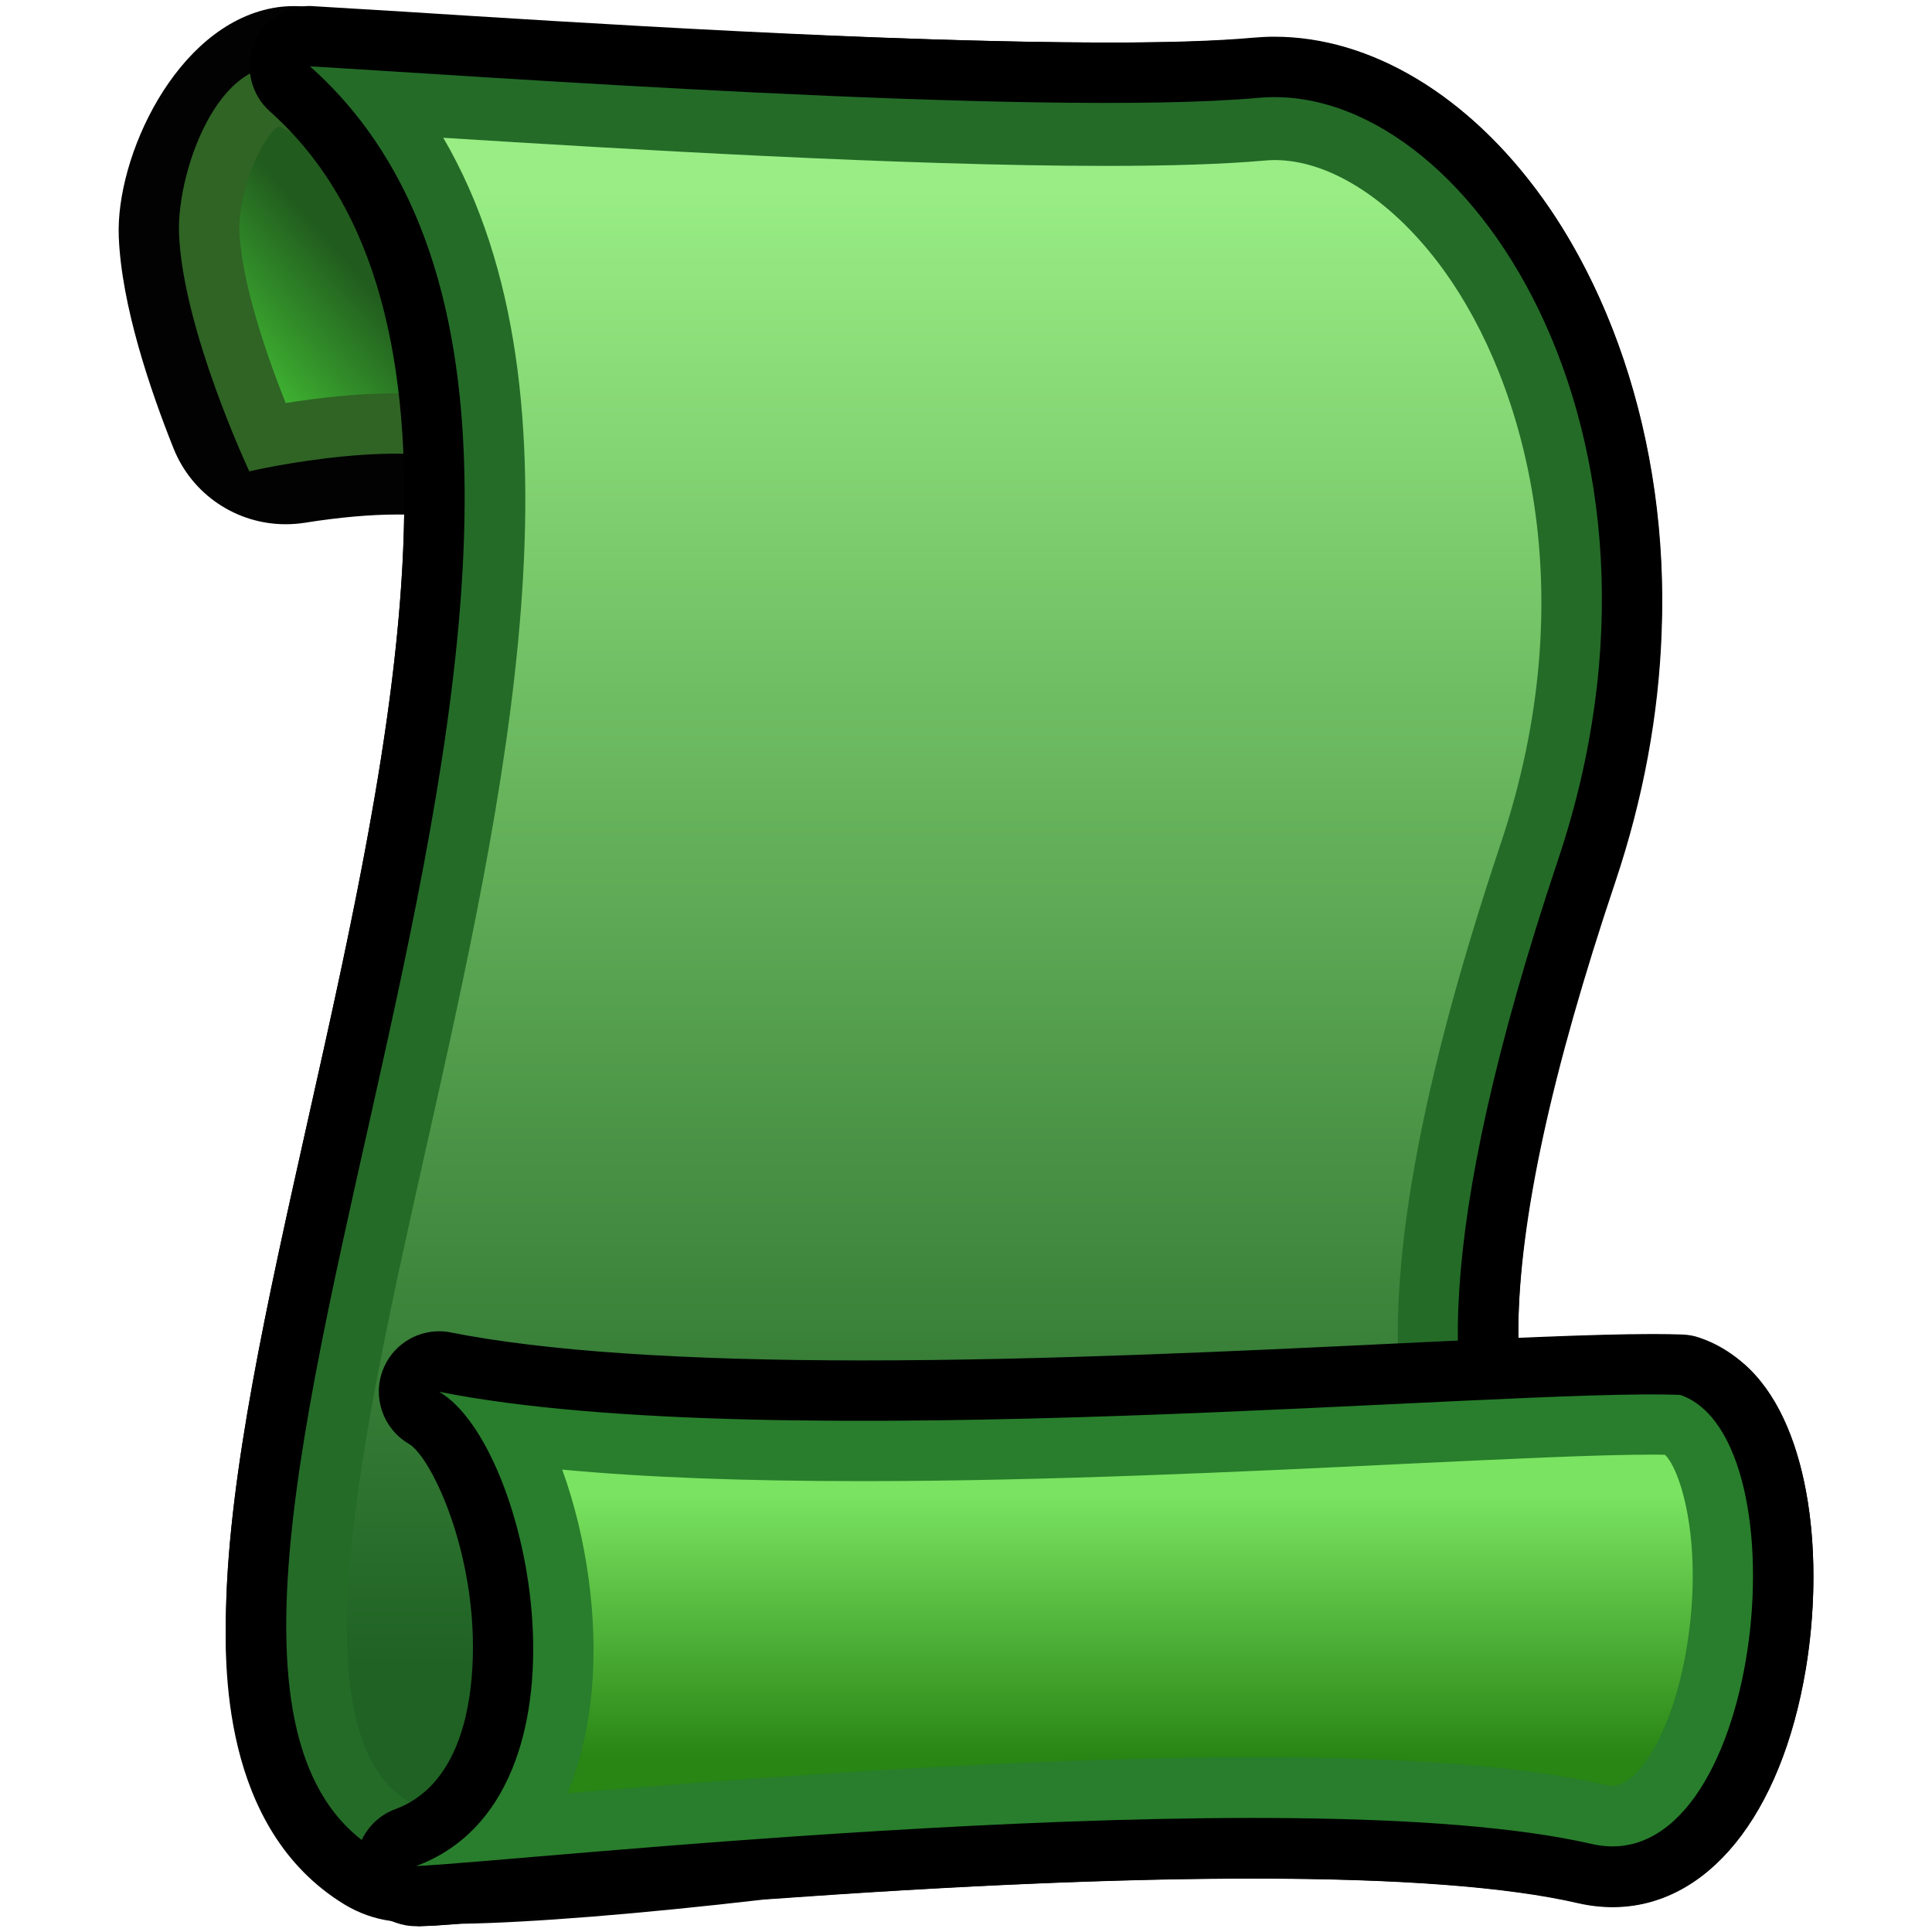 <?xml version="1.0" encoding="UTF-8" standalone="no"?>
<!-- Generator: Adobe Illustrator 14.0.0, SVG Export Plug-In . SVG Version: 6.00 Build 43363)  -->

<svg
   xmlns:dc="http://purl.org/dc/elements/1.1/"
   xmlns:cc="http://creativecommons.org/ns#"
   xmlns:rdf="http://www.w3.org/1999/02/22-rdf-syntax-ns#"
   xmlns:svg="http://www.w3.org/2000/svg"
   xmlns="http://www.w3.org/2000/svg"
   xmlns:sodipodi="http://sodipodi.sourceforge.net/DTD/sodipodi-0.dtd"
   xmlns:inkscape="http://www.inkscape.org/namespaces/inkscape"
   version="1.1"
   id="Layer_1"
   x="0px"
   y="0px"
   width="32px"
   height="32px"
   viewBox="0 0 32 32"
   enable-background="new 0 0 32 32"
   xml:space="preserve"
   inkscape:version="0.48.2 r9819"
   sodipodi:docname="user_report.svg"><defs
   id="defs33" /><sodipodi:namedview
   pagecolor="#ffffff"
   bordercolor="#666666"
   borderopacity="1"
   objecttolerance="10"
   gridtolerance="10"
   guidetolerance="10"
   inkscape:pageopacity="0"
   inkscape:pageshadow="2"
   inkscape:window-width="1358"
   inkscape:window-height="835"
   id="namedview31"
   showgrid="false"
   inkscape:zoom="7.375"
   inkscape:cx="-5.9661017"
   inkscape:cy="16"
   inkscape:window-x="7"
   inkscape:window-y="24"
   inkscape:window-maximized="0"
   inkscape:current-layer="g3" />
<g
   id="g3">
	<path
   id="path10819_1_"
   fill="#020202"
   d="M7.038,31.898c-0.19,0-0.379-0.026-0.559-0.08c-0.271-0.036-0.533-0.129-0.77-0.272   c-2.069-1.258-1.99-4.035-1.963-4.944c0.057-2.248,0.684-5.05,1.346-8.015C5.859,15.168,6.65,11.64,6.694,8.522   c-0.039,0-0.078,0-0.119,0c-0.439,0-0.968,0.047-1.529,0.137C4.94,8.675,4.834,8.683,4.73,8.683c-0.808,0-1.549-0.488-1.856-1.257   C2.484,6.45,2.01,5.051,1.967,3.915c-0.051-1.309,0.939-3.48,2.545-3.781C4.633,0.11,4.756,0.101,4.879,0.101   c0.072,0,0.144,0.004,0.215,0.012C5.506,0.15,13.666,0.705,18.46,0.705c1.235,0,1.933-0.039,2.298-0.072   c0.113-0.01,0.23-0.016,0.352-0.016c1.281,0,2.595,0.631,3.697,1.775c1.822,1.899,2.84,4.92,2.715,8.076   c-0.047,1.372-0.307,2.768-0.766,4.137c-1.061,3.161-1.588,5.588-1.609,7.417c0,0.049,0,0.098,0,0.145   c0.847-0.035,1.646-0.063,2.236-0.063l0.229,0.002c0.509,0.008,0.996,0.211,1.361,0.563c1.051,1.021,1.228,3.229,0.938,4.974   c-0.408,2.436-1.636,3.946-3.201,3.946c-0.188,0-0.381-0.022-0.569-0.065c-1.168-0.271-2.98-0.408-5.384-0.408   c-2.228,0-4.876,0.113-8.101,0.346c-2.039,0.236-3.846,0.383-5.02,0.402l-0.471,0.033C7.122,31.898,7.081,31.898,7.038,31.898   L7.038,31.898z" />
	<path
   id="path3443_1_"
   fill="#03ADDB"
   d="M8.159,7.808C8.336,5.821,7.467,2.214,5,1.185C3.704,0.644,2.924,2.79,2.965,3.869   c0.063,1.595,1.164,3.938,1.164,3.938S6.954,7.146,8.159,7.808z"
   style="fill:#2f6424;fill-opacity:1" />
	
		<linearGradient
   id="path10849_2_"
   gradientUnits="userSpaceOnUse"
   x1="284.953"
   y1="-379.324"
   x2="287.34"
   y2="-377.22"
   gradientTransform="matrix(1 0 0 -1 -281.54 -372.84)">
		<stop
   offset="0"
   style="stop-color:#48cf37;stop-opacity:1"
   id="stop8" />
		<stop
   offset="1"
   style="stop-color:#215c1e;stop-opacity:1"
   id="stop10" />
	</linearGradient>
	<path
   id="path10849_1_"
   fill="url(#path10849_2_)"
   d="M4.732,6.676C4.405,5.858,3.999,4.663,3.965,3.83   c-0.026-0.681,0.41-1.636,0.658-1.736c1.512,0.646,2.334,2.722,2.52,4.441c-0.18-0.013-0.366-0.021-0.564-0.021   C5.913,6.513,5.239,6.595,4.732,6.676L4.732,6.676z" />
	<path
   d="M7.357,31.814c-0.89,0-1.227-0.086-1.481-0.225C2.58,29.8,3.745,24.604,5.093,18.585C6.51,12.263,8.116,5.097,4.47,1.845   C4.152,1.562,4.049,1.109,4.211,0.716c0.155-0.375,0.521-0.617,0.923-0.617c0.019,0,0.927,0.055,1.553,0.094   c2.811,0.179,8.042,0.512,11.629,0.512l0,0c1.021,0,1.844-0.027,2.443-0.081c0.115-0.01,0.231-0.016,0.348-0.016   c1.601,0,3.217,0.972,4.437,2.666c1.646,2.286,2.828,6.448,1.213,11.277c-3.028,9.049-1.026,10.16-0.065,10.695   c0.451,0.251,1.137,0.631,1.197,1.475c0.021,0.282-0.039,0.705-0.432,1.127C25.333,30.126,10.786,31.814,7.357,31.814L7.357,31.814   z"
   id="path13" />
	<path
   id="path3445_1_"
   fill="#03ADDB"
   d="M25.809,14.233c-4.254,12.71,0.984,11.217,1.082,12.559   c0.15,2.131-19.372,4.554-20.538,3.92C0.604,27.589,12.67,7.819,5.135,1.099C7.571,1.237,17.205,1.946,20.85,1.62   C24.273,1.313,28.174,7.162,25.809,14.233z"
   style="fill:#246b28;fill-opacity:1" />
	
		<linearGradient
   id="path10830_2_"
   gradientUnits="userSpaceOnUse"
   x1="297.179"
   y1="-375.971"
   x2="297.179"
   y2="-400.418"
   gradientTransform="matrix(1,0,0,-1,-281.54,-372.84)">
		<stop
   offset="0"
   style="stop-color:#99ed84;stop-opacity:1"
   id="stop17" />
		<stop
   offset="1"
   style="stop-color:#1f6224;stop-opacity:1"
   id="stop19" />
	</linearGradient>
	<path
   id="path10830_1_"
   fill="url(#path10830_2_)"
   d="M7.357,29.857c-0.349,0-0.526-0.016-0.604-0.024   c-1.86-1.156-0.766-6.041,0.293-10.767c1.324-5.907,2.8-12.493,0.296-16.784c2.938,0.185,7.644,0.466,10.981,0.466l0,0   c1.077,0,1.958-0.03,2.616-0.088c0.057-0.005,0.112-0.009,0.172-0.009c0.932,0,1.981,0.687,2.809,1.834   c1.357,1.884,2.316,5.36,0.941,9.475c-3,8.961-1.563,11.595,0.584,12.918C22.652,28.177,11.493,29.857,7.357,29.857L7.357,29.857z"
   style="fill-opacity:1.0" />
	<path
   d="M6.893,31.904c-0.476,0-0.888-0.336-0.981-0.807c-0.094-0.48,0.174-0.961,0.634-1.131c0.921-0.341,1.197-1.371,1.266-2.177   c0.164-1.907-0.651-3.649-1.039-3.874c-0.423-0.246-0.606-0.762-0.434-1.218c0.149-0.396,0.526-0.647,0.935-0.647   c0.064,0,0.129,0.006,0.195,0.02c1.548,0.307,3.84,0.463,6.813,0.463h0.001c3.025,0,6.254-0.156,8.85-0.281   c1.752-0.084,3.266-0.156,4.229-0.156c0.189,0,0.359,0.002,0.508,0.008c0.098,0.004,0.193,0.021,0.285,0.054   c1.732,0.596,2.123,3.255,1.754,5.475c-0.406,2.437-1.633,3.949-3.2,3.949c-0.187,0-0.377-0.022-0.565-0.065   c-1.172-0.269-2.985-0.404-5.393-0.404c-4.26,0-9.288,0.426-11.99,0.654c-0.917,0.077-1.567,0.131-1.833,0.141   C6.916,31.904,6.904,31.904,6.893,31.904L6.893,31.904z"
   id="path22" />
	<path
   id="path3447_2_"
   fill="#03ADDB"
   d="M27.83,23.104c2.105,0.723,1.35,8.082-1.465,7.438   c-4.924-1.131-18.027,0.316-19.472,0.365c3.098-1.146,1.91-6.967,0.382-7.854C12.875,24.161,24.941,22.989,27.83,23.104z"
   style="fill:#287e2c;fill-opacity:1" />
	
		<linearGradient
   id="path10840_2_"
   gradientUnits="userSpaceOnUse"
   x1="300.215"
   y1="-397.613"
   x2="300.215"
   y2="-401.942"
   gradientTransform="matrix(1 0 0 -1 -281.54 -372.84)">
		<stop
   offset="0"
   style="stop-color:#7ae361;stop-opacity:1"
   id="stop26" />
		<stop
   offset="1"
   style="stop-color:#298514;stop-opacity:1"
   id="stop28" />
	</linearGradient>
	<path
   id="path10840_1_"
   fill="url(#path10840_2_)"
   d="M9.4,29.7c0.212-0.511,0.349-1.095,0.405-1.74   c0.098-1.142-0.082-2.487-0.493-3.619c1.374,0.13,3.021,0.191,4.97,0.191c3.079,0,6.341-0.158,8.964-0.285   c1.725-0.082,3.213-0.154,4.125-0.154c0.072,0,0.143,0,0.207,0.003c0.277,0.271,0.639,1.524,0.357,3.204   c-0.238,1.429-0.813,2.277-1.23,2.277l0,0c-0.035,0-0.074-0.004-0.117-0.015c-1.336-0.307-3.244-0.457-5.836-0.457   C16.807,29.107,12.247,29.464,9.4,29.7L9.4,29.7z" />
</g>
</svg>